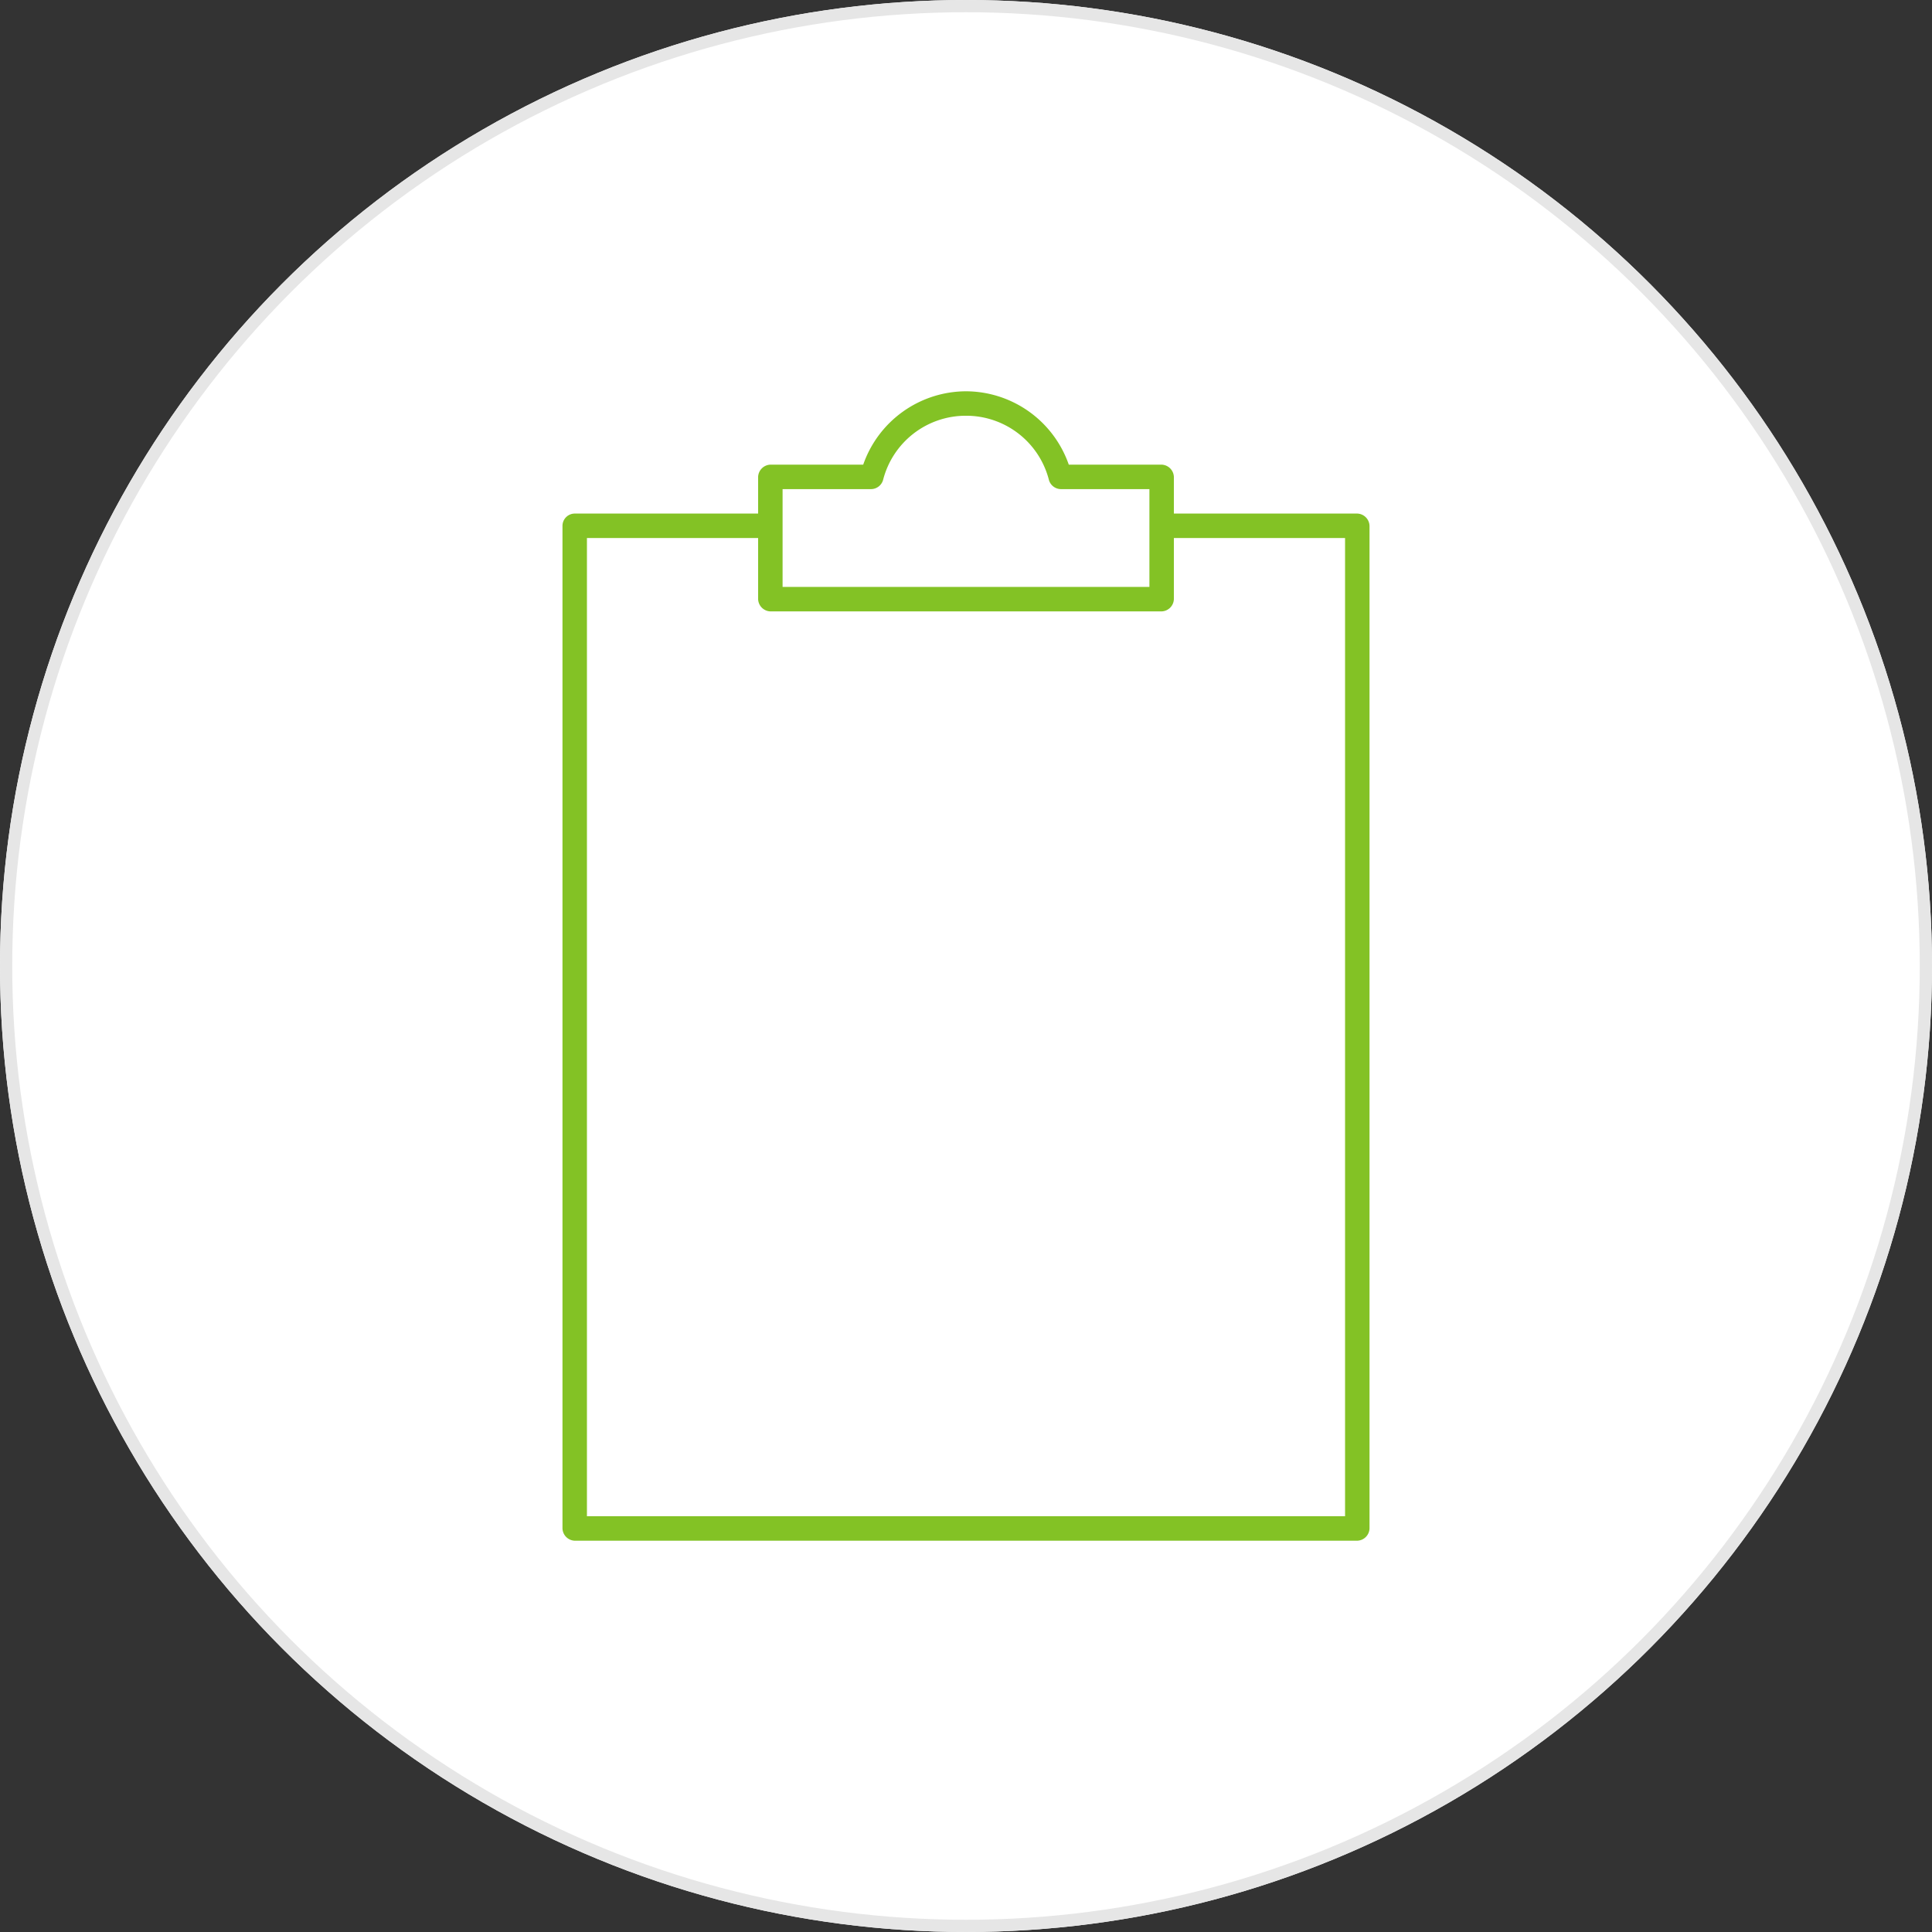 <svg xmlns="http://www.w3.org/2000/svg" width="158" height="158" viewBox="0 0 158 158">
    <rect x="0" y="0" width="158" height="158" fill="#333333" stroke="none"/>
    <defs>
        <style>
            .cls-1{fill:#fff;stroke:#e6e6e6}.cls-2{fill:#83c225}.cls-3{stroke:none}.cls-4{fill:none}
        </style>
    </defs>
    <g id="Group_529" data-name="Group 529" transform="translate(-861 -332)">
        <g id="Ellipse_19" class="cls-1" data-name="Ellipse 19" transform="translate(861 332)">
            <circle cx="79" cy="79" r="79" class="cls-3"/>
            <circle cx="79" cy="79" r="78.5" class="cls-4"/>
        </g>
        <g id="noun_clip_board_1558232" data-name="noun_clip board_1558232" transform="translate(890 361)">
            <g id="Group_482" data-name="Group 482" transform="translate(0 -952.362)">
                <path id="Path_225" d="M50 955.362a8.933 8.933 0 0 0-8.406 6H34a1.039 1.039 0 0 0-1 1v3H18a1.006 1.006 0 0 0-1 1v82a1.039 1.039 0 0 0 1 1h64a1.039 1.039 0 0 0 1-1v-82a1.039 1.039 0 0 0-1-1H67v-3a1.039 1.039 0 0 0-1-1h-7.594a8.933 8.933 0 0 0-8.406-6zm0 2a6.978 6.978 0 0 1 6.781 5.25 1.03 1.03 0 0 0 .969.75H65v8H35v-8h7.25a1.03 1.03 0 0 0 .969-.75 6.978 6.978 0 0 1 6.781-5.25zm-31 10h14v5a1.039 1.039 0 0 0 1 1h32a1.039 1.039 0 0 0 1-1v-5h14v80H19z" class="cls-2" data-name="Path 225"/>
            </g>
        </g>
    </g>
</svg>
